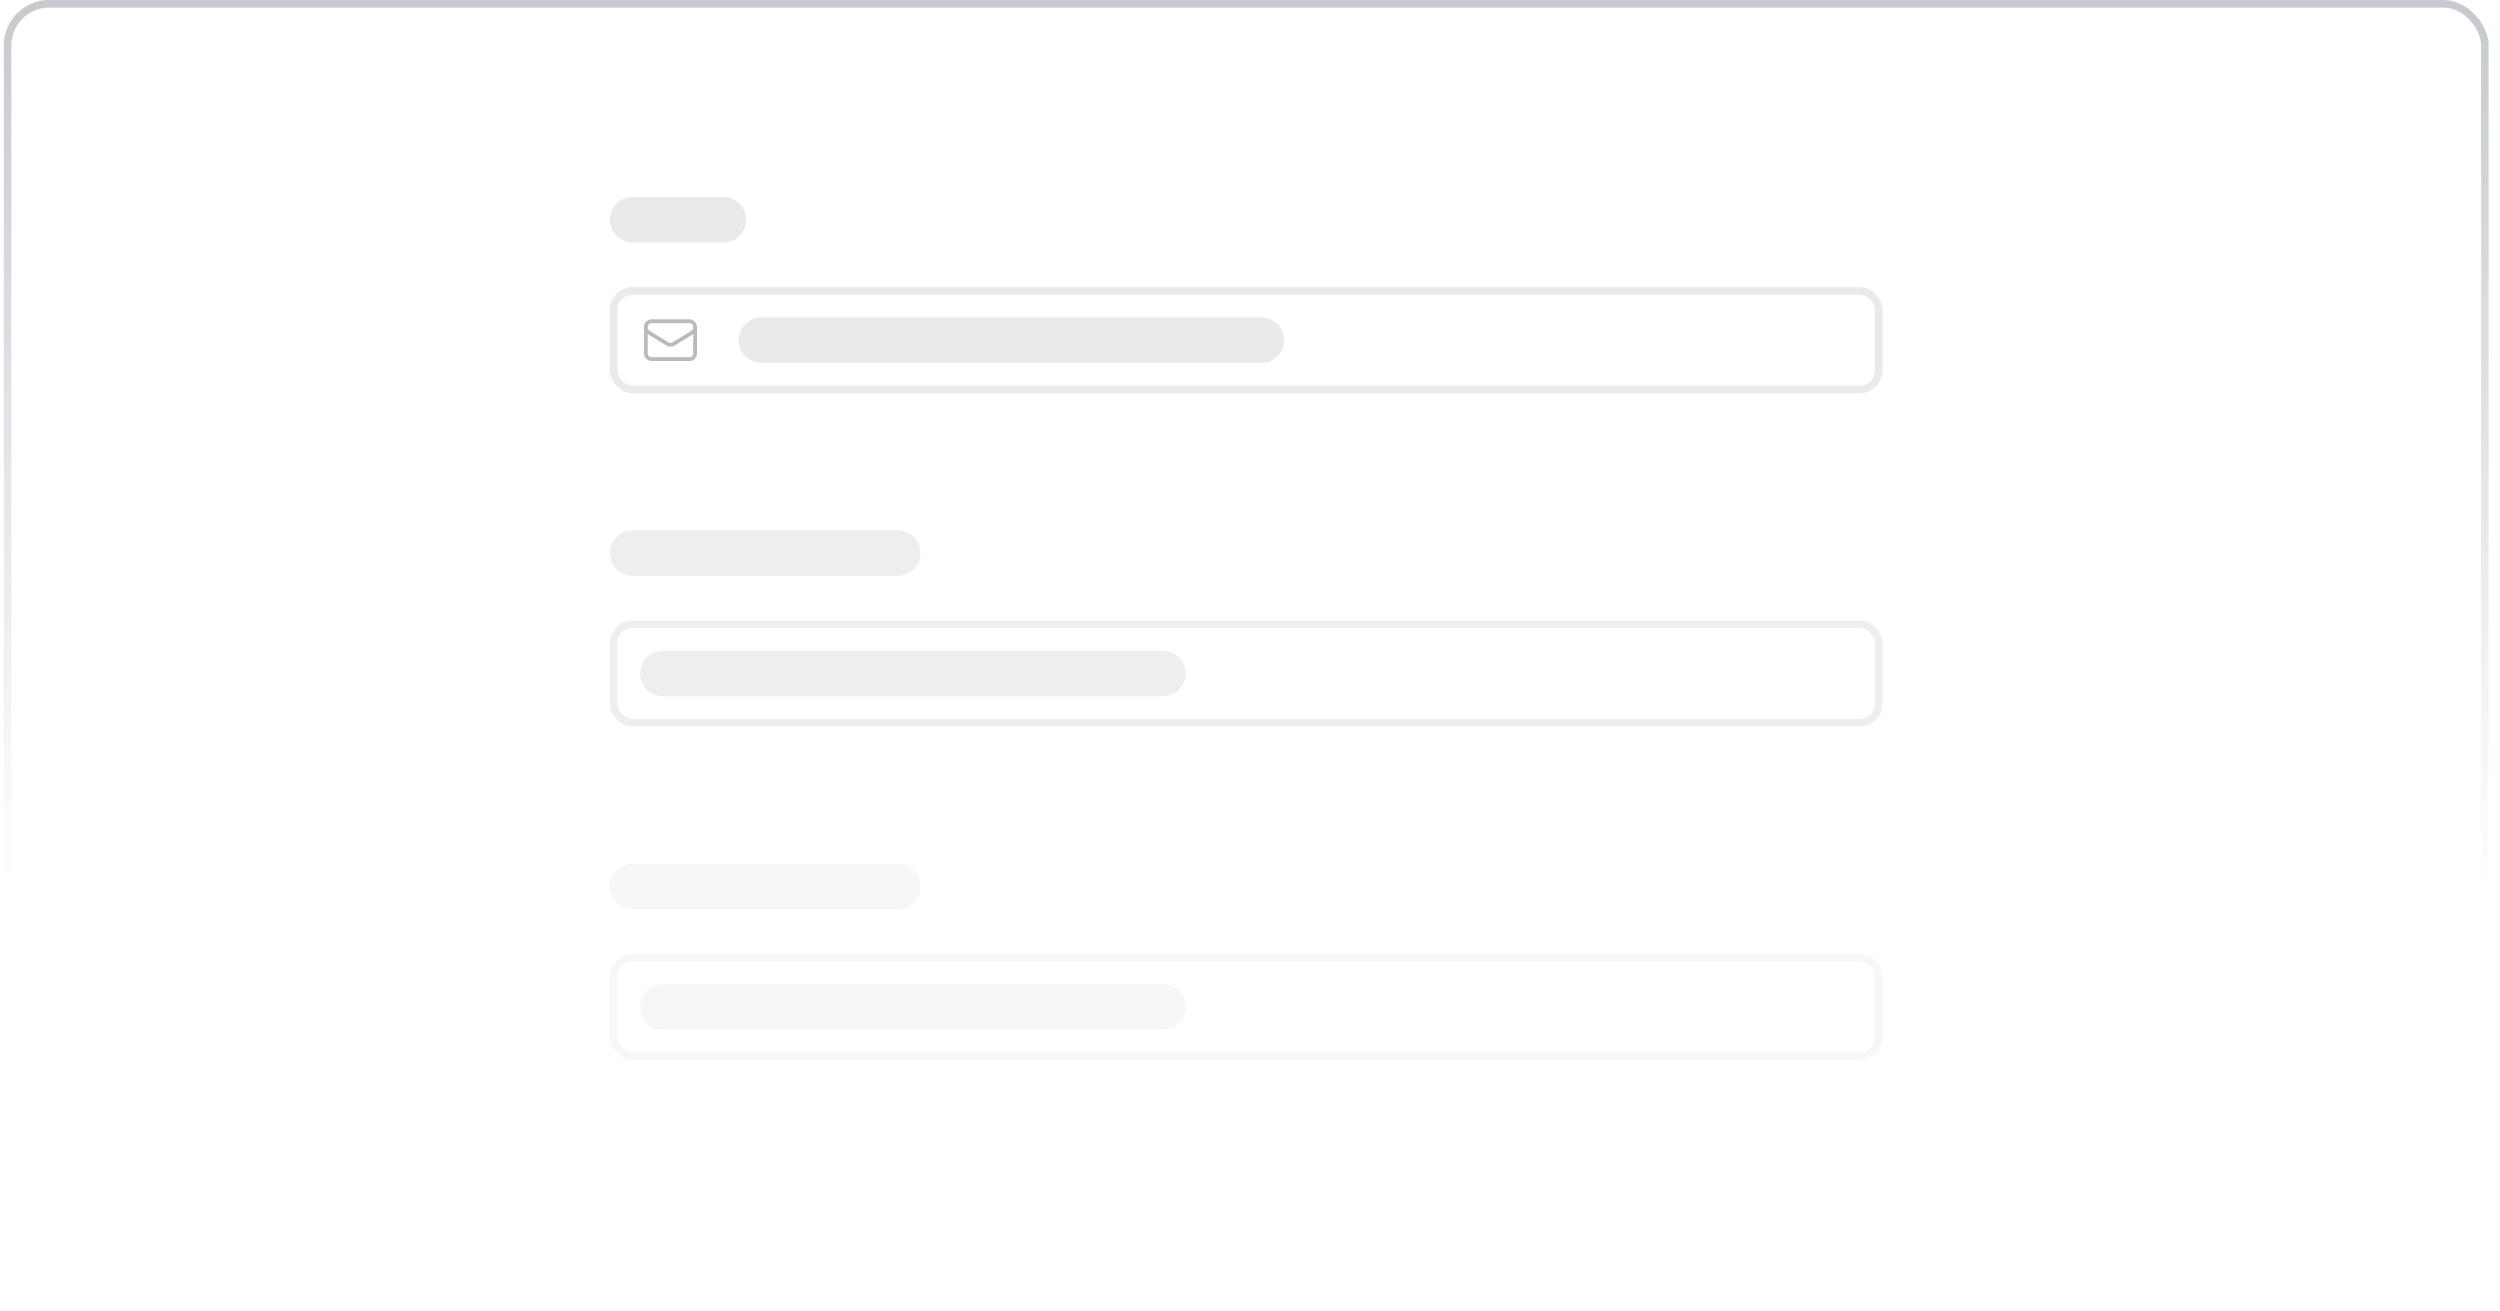 <svg width="330" height="173" viewBox="0 0 330 173" fill="none" xmlns="http://www.w3.org/2000/svg">
<g clip-path="url(#clip0_889_19357)">
<rect x="1" y="0.5" width="327" height="172" rx="5.5" stroke="url(#paint0_linear_889_19357)" stroke-opacity="0.25"/>
<line x1="83.5" y1="29" x2="95.5" y2="29" stroke="#1E293B" stroke-opacity="0.1" stroke-width="6" stroke-linecap="round"/>
<g clip-path="url(#clip1_889_19357)">
<path d="M91.751 43.154V46.654C91.751 46.852 91.672 47.043 91.532 47.184C91.391 47.325 91.2 47.404 91.001 47.404H86.001C85.802 47.404 85.612 47.325 85.471 47.184C85.33 47.043 85.251 46.852 85.251 46.654V43.154M91.751 43.154C91.751 42.955 91.672 42.764 91.532 42.623C91.391 42.483 91.2 42.404 91.001 42.404H86.001C85.802 42.404 85.612 42.483 85.471 42.623C85.33 42.764 85.251 42.955 85.251 43.154M91.751 43.154V43.235C91.751 43.363 91.719 43.489 91.656 43.6C91.594 43.712 91.504 43.806 91.395 43.873L88.895 45.412C88.776 45.484 88.64 45.523 88.501 45.523C88.362 45.523 88.226 45.484 88.108 45.412L85.608 43.874C85.499 43.806 85.409 43.712 85.347 43.601C85.284 43.489 85.251 43.363 85.251 43.235V43.154" stroke="#1E293B" stroke-opacity="0.32" stroke-width="0.5" stroke-linecap="round" stroke-linejoin="round"/>
</g>
<line x1="100.5" y1="44.903" x2="166.5" y2="44.903" stroke="#1E293B" stroke-opacity="0.1" stroke-width="6" stroke-linecap="round"/>
<rect x="81" y="38.403" width="167" height="13" rx="2.5" stroke="#1E293B" stroke-opacity="0.1"/>
<g opacity="0.8">
<line x1="83.5" y1="73" x2="118.5" y2="73" stroke="#1E293B" stroke-opacity="0.1" stroke-width="6" stroke-linecap="round"/>
<line x1="87.5" y1="88.903" x2="153.5" y2="88.903" stroke="#1E293B" stroke-opacity="0.1" stroke-width="6" stroke-linecap="round"/>
<rect x="81" y="82.403" width="167" height="13" rx="2.5" stroke="#1E293B" stroke-opacity="0.1"/>
</g>
<g opacity="0.4">
<line x1="83.5" y1="117" x2="118.5" y2="117" stroke="#1E293B" stroke-opacity="0.1" stroke-width="6" stroke-linecap="round"/>
<line x1="87.5" y1="132.903" x2="153.5" y2="132.903" stroke="#1E293B" stroke-opacity="0.1" stroke-width="6" stroke-linecap="round"/>
<rect x="81" y="126.403" width="167" height="13" rx="2.5" stroke="#1E293B" stroke-opacity="0.1"/>
</g>
</g>
<defs>
<linearGradient id="paint0_linear_889_19357" x1="164.5" y1="-1.02658e-07" x2="164.52" y2="117.577" gradientUnits="userSpaceOnUse">
<stop stop-color="#1E293B"/>
<stop offset="1" stop-color="#1E293B" stop-opacity="0"/>
</linearGradient>
<clipPath id="clip0_889_19357">
<rect width="329" height="173" fill="white" transform="translate(0.5)"/>
</clipPath>
<clipPath id="clip1_889_19357">
<rect width="8" height="8" fill="white" transform="translate(84.5 40.903)"/>
</clipPath>
</defs>
</svg>
